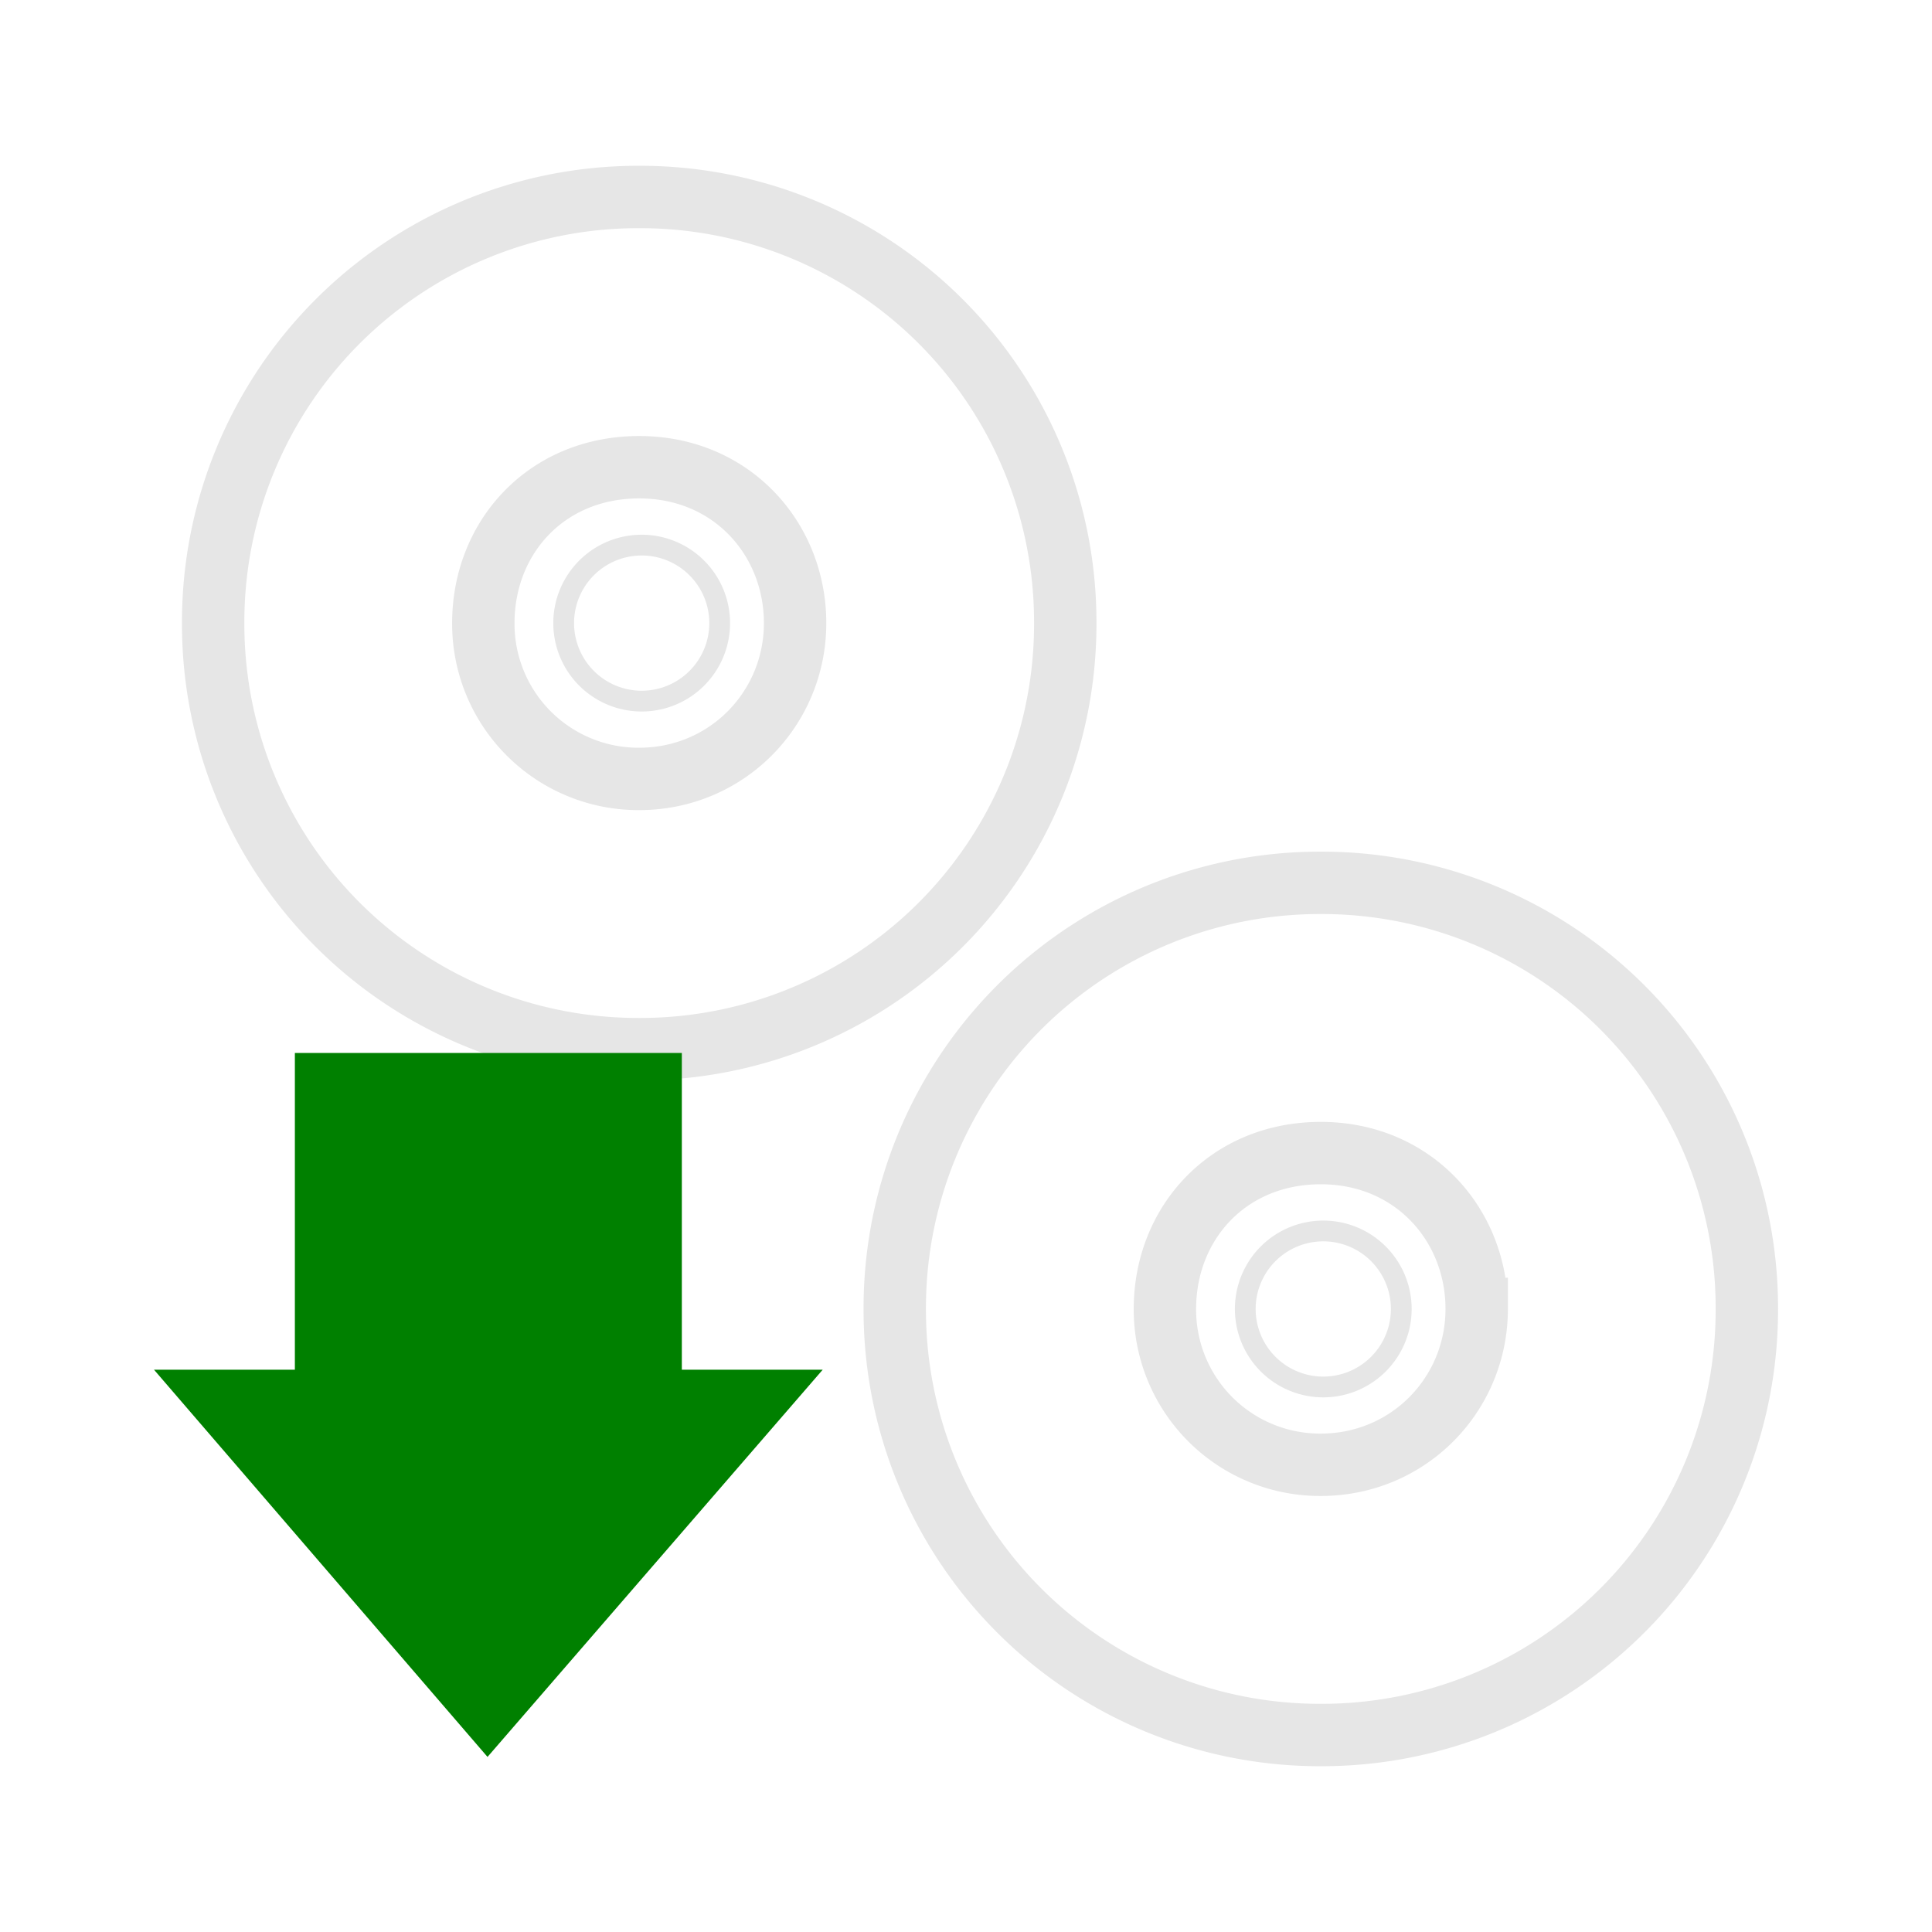 <svg xmlns="http://www.w3.org/2000/svg" version="1" width="24" height="24"><g stroke="#e6e6e6" fill="none"><path d="M13.233 7.74A5.28 5.28 0 0 0 7.94 2.447 5.28 5.28 0 0 0 2.648 7.74a5.28 5.28 0 0 0 5.292 5.293 5.28 5.28 0 0 0 5.293-5.293zm-3.356 0c0 1.066-.85 1.936-1.937 1.936A1.927 1.927 0 0 1 6.004 7.74c0-1.066.785-1.936 1.936-1.936 1.151 0 1.937.892 1.937 1.936z" stroke-width=".775"/><path d="M7.94 5.804a1.937 1.937 0 1 0 .002 3.874 1.937 1.937 0 0 0-.002-3.874zm0 .968a.969.969 0 1 1 0 1.937.969.969 0 0 1 0-1.937z" style="marker:none" overflow="visible" stroke-width=".258" stroke-linejoin="round"/><path d="M21.7 16.26a5.28 5.28 0 0 0-5.293-5.293 5.28 5.28 0 0 0-5.292 5.293 5.28 5.28 0 0 0 5.292 5.293A5.28 5.28 0 0 0 21.7 16.26zm-3.356 0c0 1.066-.85 1.936-1.937 1.936a1.927 1.927 0 0 1-1.936-1.936c0-1.066.785-1.936 1.936-1.936 1.151 0 1.937.891 1.937 1.936z" stroke-width=".775"/><path d="M16.407 14.324a1.937 1.937 0 1 0 .002 3.874 1.937 1.937 0 0 0-.002-3.874zm0 .968a.969.969 0 1 1 0 1.937.969.969 0 0 1 0-1.937z" style="marker:none" overflow="visible" stroke-width=".258" stroke-linejoin="round"/></g><path style="marker:none" d="M10.22 17.015l-4.164 4.81-4.143-4.81h1.75V13.08H8.47v3.935z" overflow="visible" fill="green"/></svg>
